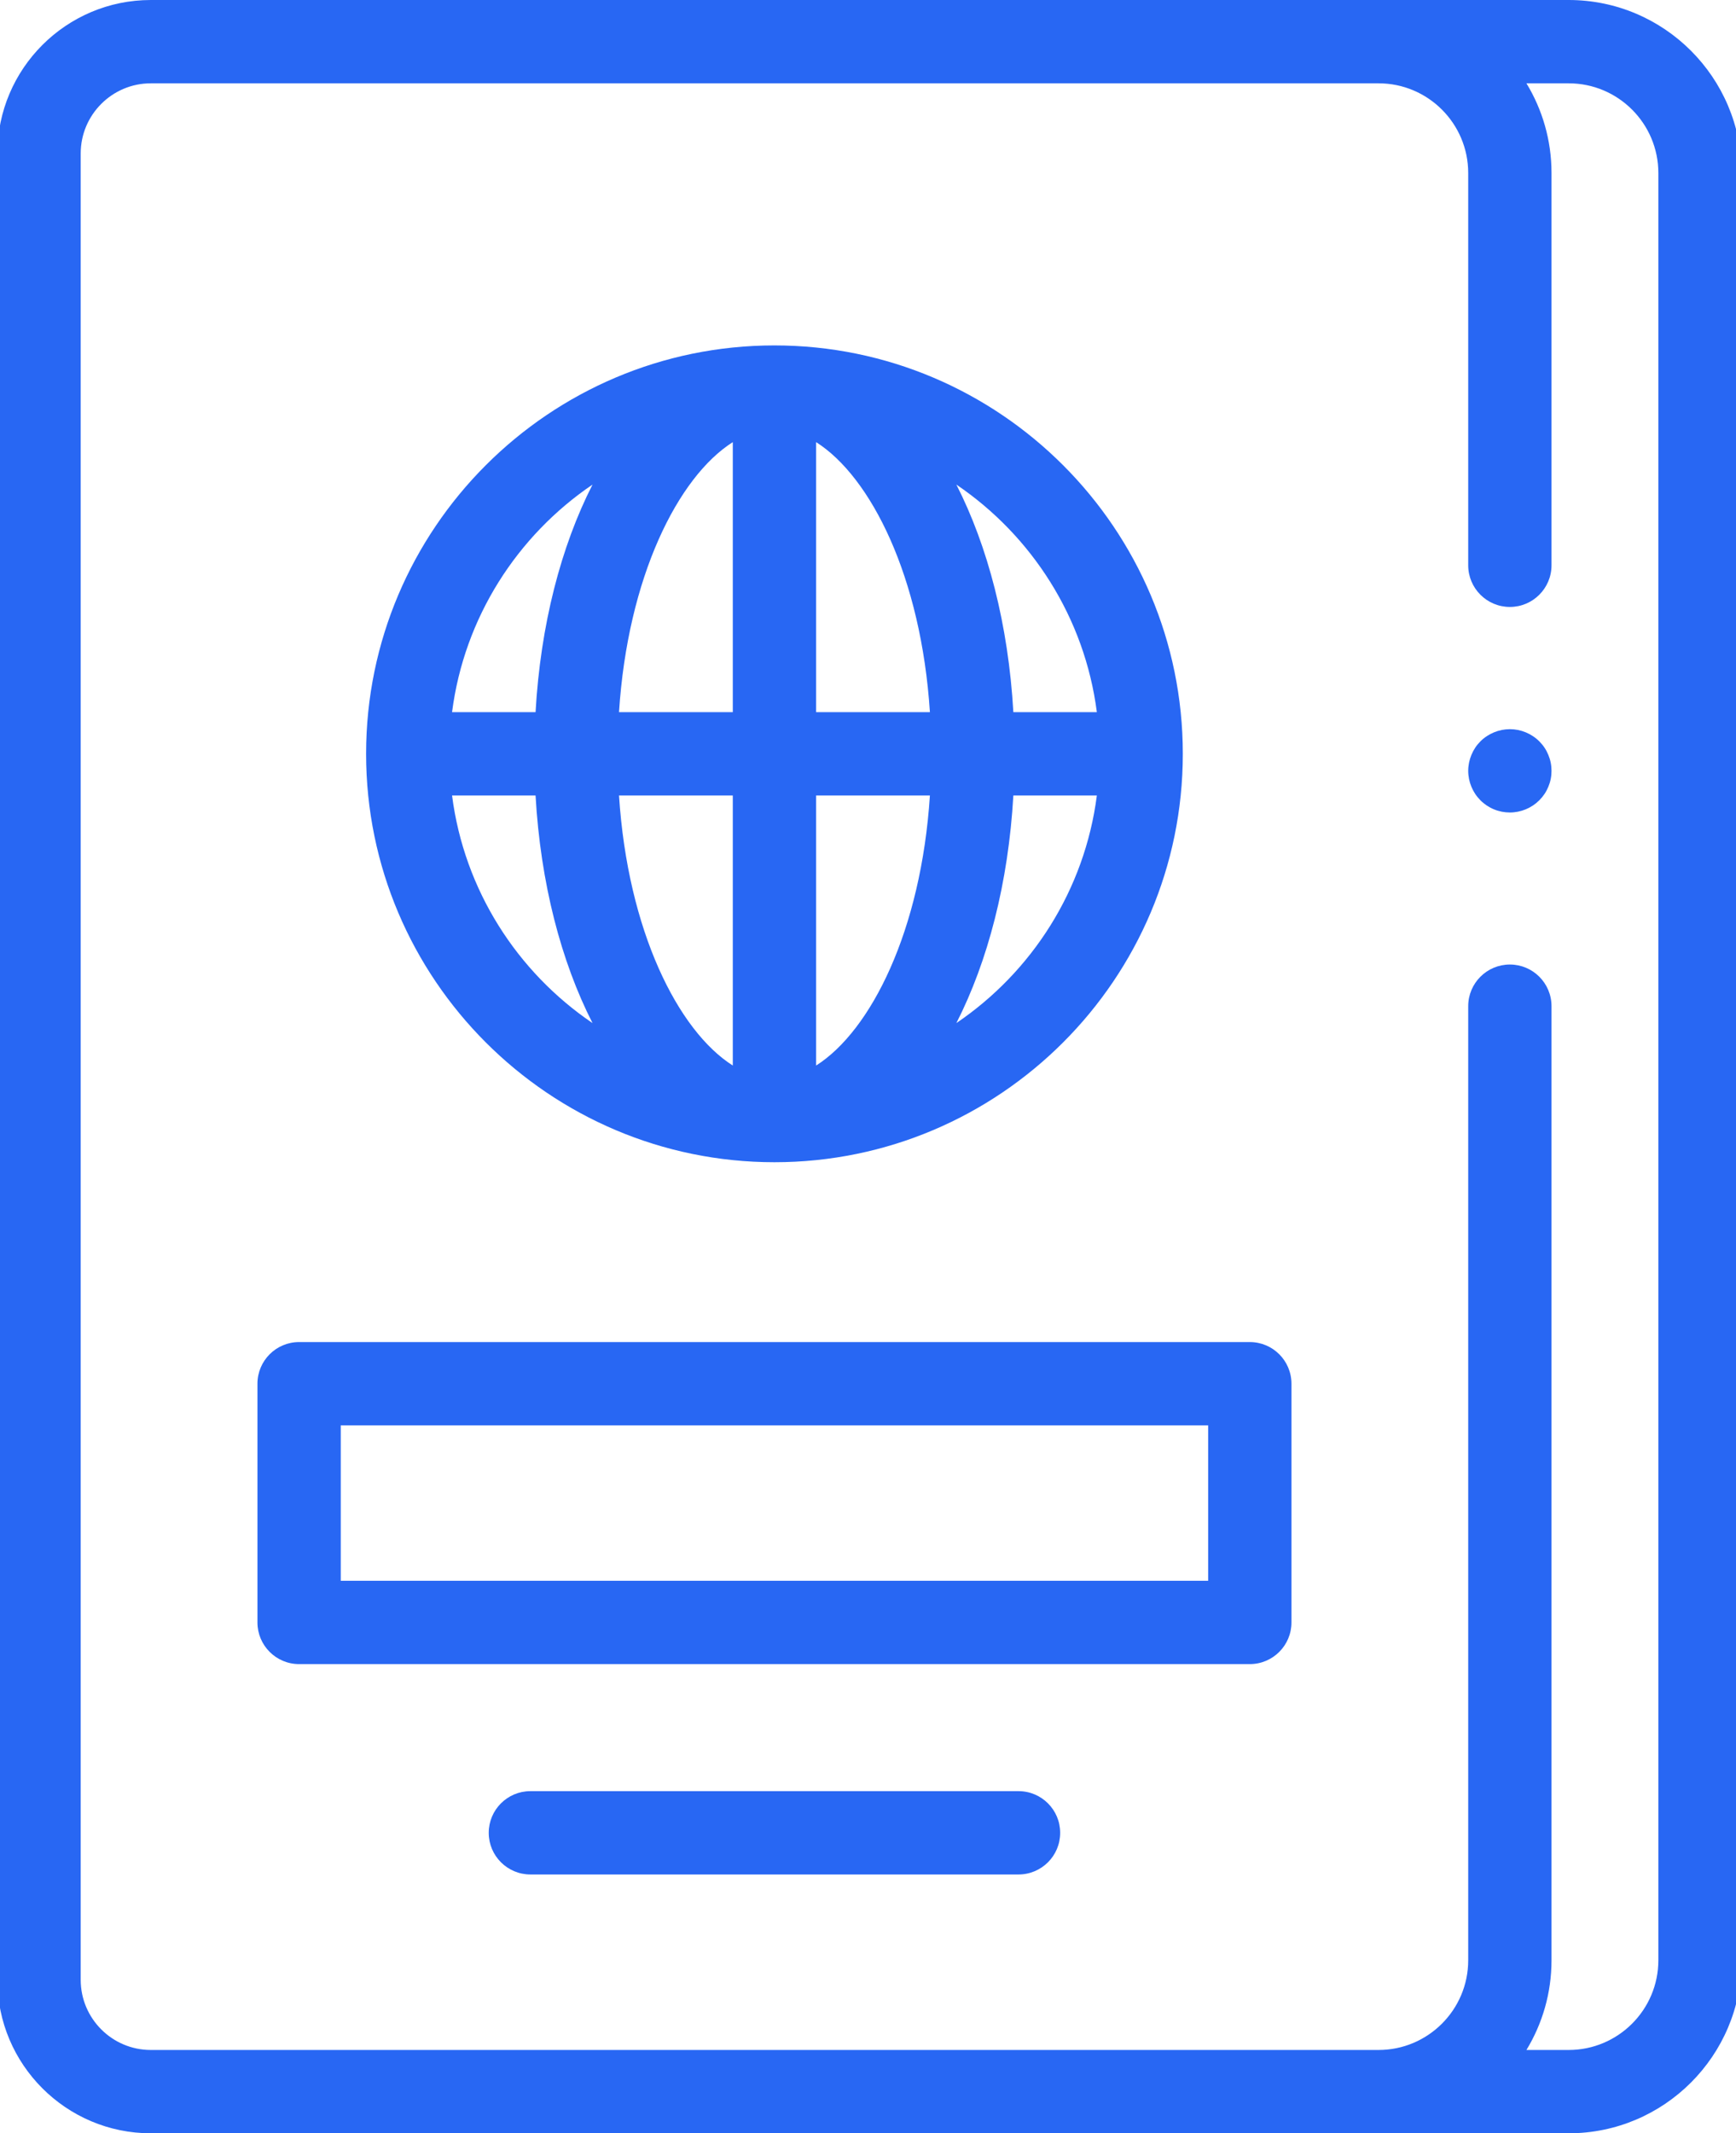 <svg width="70" height="86" viewBox="0 0 70 86" fill="none" xmlns="http://www.w3.org/2000/svg">
<g clip-path="url(#clip0_48_0)">
<path d="M63.254 0H6.081C2.669 0 -0.105 2.775 -0.105 6.186V79.814C-0.105 83.225 2.669 86 6.081 86H63.254C67.1 86 70.228 82.872 70.228 79.026V6.974C70.228 3.128 67.1 0 63.254 0V0ZM66.869 79.026C66.869 81.019 65.248 82.641 63.254 82.641H61.55C62.191 81.586 62.561 80.348 62.561 79.026V40.563C62.561 39.635 61.809 38.883 60.882 38.883C59.954 38.883 59.202 39.635 59.202 40.563V79.026C59.202 81.019 57.581 82.641 55.587 82.641H6.081C4.522 82.641 3.254 81.372 3.254 79.814V6.186C3.254 4.628 4.522 3.359 6.081 3.359H55.587C57.581 3.359 59.202 4.981 59.202 6.974V22.788C59.202 23.716 59.954 24.468 60.882 24.468C61.809 24.468 62.561 23.716 62.561 22.788V6.974C62.561 5.652 62.191 4.414 61.55 3.359H63.254C65.248 3.359 66.869 4.981 66.869 6.974V79.026Z" fill="#2867F3"/>
<path d="M31.228 13.925C22.148 13.925 14.762 21.312 14.762 30.389C14.762 39.467 22.148 46.853 31.228 46.853C40.307 46.853 47.694 39.467 47.694 30.389C47.694 21.312 40.307 13.925 31.228 13.925V13.925ZM44.228 28.71H40.861C40.66 25.187 39.832 22.023 38.563 19.535C41.605 21.596 43.738 24.899 44.228 28.71ZM29.548 17.824V28.71H24.96C25.311 23.265 27.336 19.226 29.548 17.824ZM29.548 32.069V42.955C27.336 41.553 25.311 37.513 24.96 32.069H29.548ZM32.908 42.955V32.069H37.496C37.145 37.513 35.12 41.553 32.908 42.955ZM32.908 28.71V17.824C35.12 19.226 37.145 23.265 37.496 28.71H32.908ZM23.892 19.535C22.623 22.023 21.795 25.187 21.595 28.71H18.228C18.718 24.899 20.851 21.596 23.892 19.535ZM18.228 32.069H21.595C21.795 35.592 22.623 38.756 23.892 41.244C20.851 39.183 18.718 35.88 18.228 32.069ZM38.563 41.244C39.832 38.756 40.66 35.592 40.861 32.069H44.228C43.738 35.88 41.605 39.183 38.563 41.244Z" fill="#2867F3"/>
<path d="M50.395 67.085H12.06C11.133 67.085 10.381 66.333 10.381 65.406V55.783C10.381 54.855 11.133 54.103 12.06 54.103H50.395C51.323 54.103 52.075 54.855 52.075 55.783V65.406C52.075 66.333 51.323 67.085 50.395 67.085ZM13.74 63.726H48.716V57.462H13.74V63.726Z" fill="#2867F3"/>
<path d="M60.882 32.754C60.772 32.754 60.661 32.743 60.554 32.722C60.447 32.7 60.34 32.669 60.24 32.627C60.138 32.585 60.04 32.532 59.949 32.472C59.857 32.409 59.771 32.34 59.694 32.262C59.617 32.184 59.546 32.099 59.485 32.007C59.425 31.916 59.373 31.818 59.331 31.717C59.289 31.615 59.257 31.511 59.235 31.404C59.214 31.294 59.202 31.185 59.202 31.076C59.202 30.965 59.214 30.856 59.235 30.747C59.257 30.639 59.289 30.533 59.331 30.433C59.373 30.331 59.425 30.233 59.485 30.142C59.546 30.049 59.617 29.964 59.694 29.887C59.771 29.809 59.857 29.739 59.949 29.679C60.04 29.618 60.138 29.566 60.24 29.524C60.34 29.482 60.447 29.45 60.554 29.428C60.771 29.385 60.994 29.385 61.211 29.428C61.317 29.45 61.422 29.482 61.525 29.524C61.626 29.566 61.723 29.618 61.814 29.679C61.906 29.739 61.992 29.809 62.069 29.887C62.146 29.964 62.217 30.049 62.279 30.142C62.34 30.232 62.391 30.331 62.433 30.433C62.475 30.534 62.508 30.639 62.529 30.747C62.551 30.856 62.561 30.965 62.561 31.076C62.561 31.185 62.551 31.294 62.529 31.404C62.508 31.511 62.475 31.615 62.433 31.717C62.391 31.818 62.34 31.916 62.279 32.007C62.217 32.099 62.146 32.184 62.069 32.262C61.757 32.575 61.325 32.754 60.882 32.754V32.754Z" fill="#2867F3"/>
<path d="M41.069 75.566H21.387C20.459 75.566 19.707 74.814 19.707 73.887C19.707 72.96 20.459 72.207 21.387 72.207H41.069C41.997 72.207 42.749 72.96 42.749 73.887C42.749 74.814 41.997 75.566 41.069 75.566Z" fill="#2867F3"/>
</g>
<defs>
<clipPath id="clip0_48_0">
<rect width="70" height="86" fill="white"/>
</clipPath>
</defs>
</svg>

